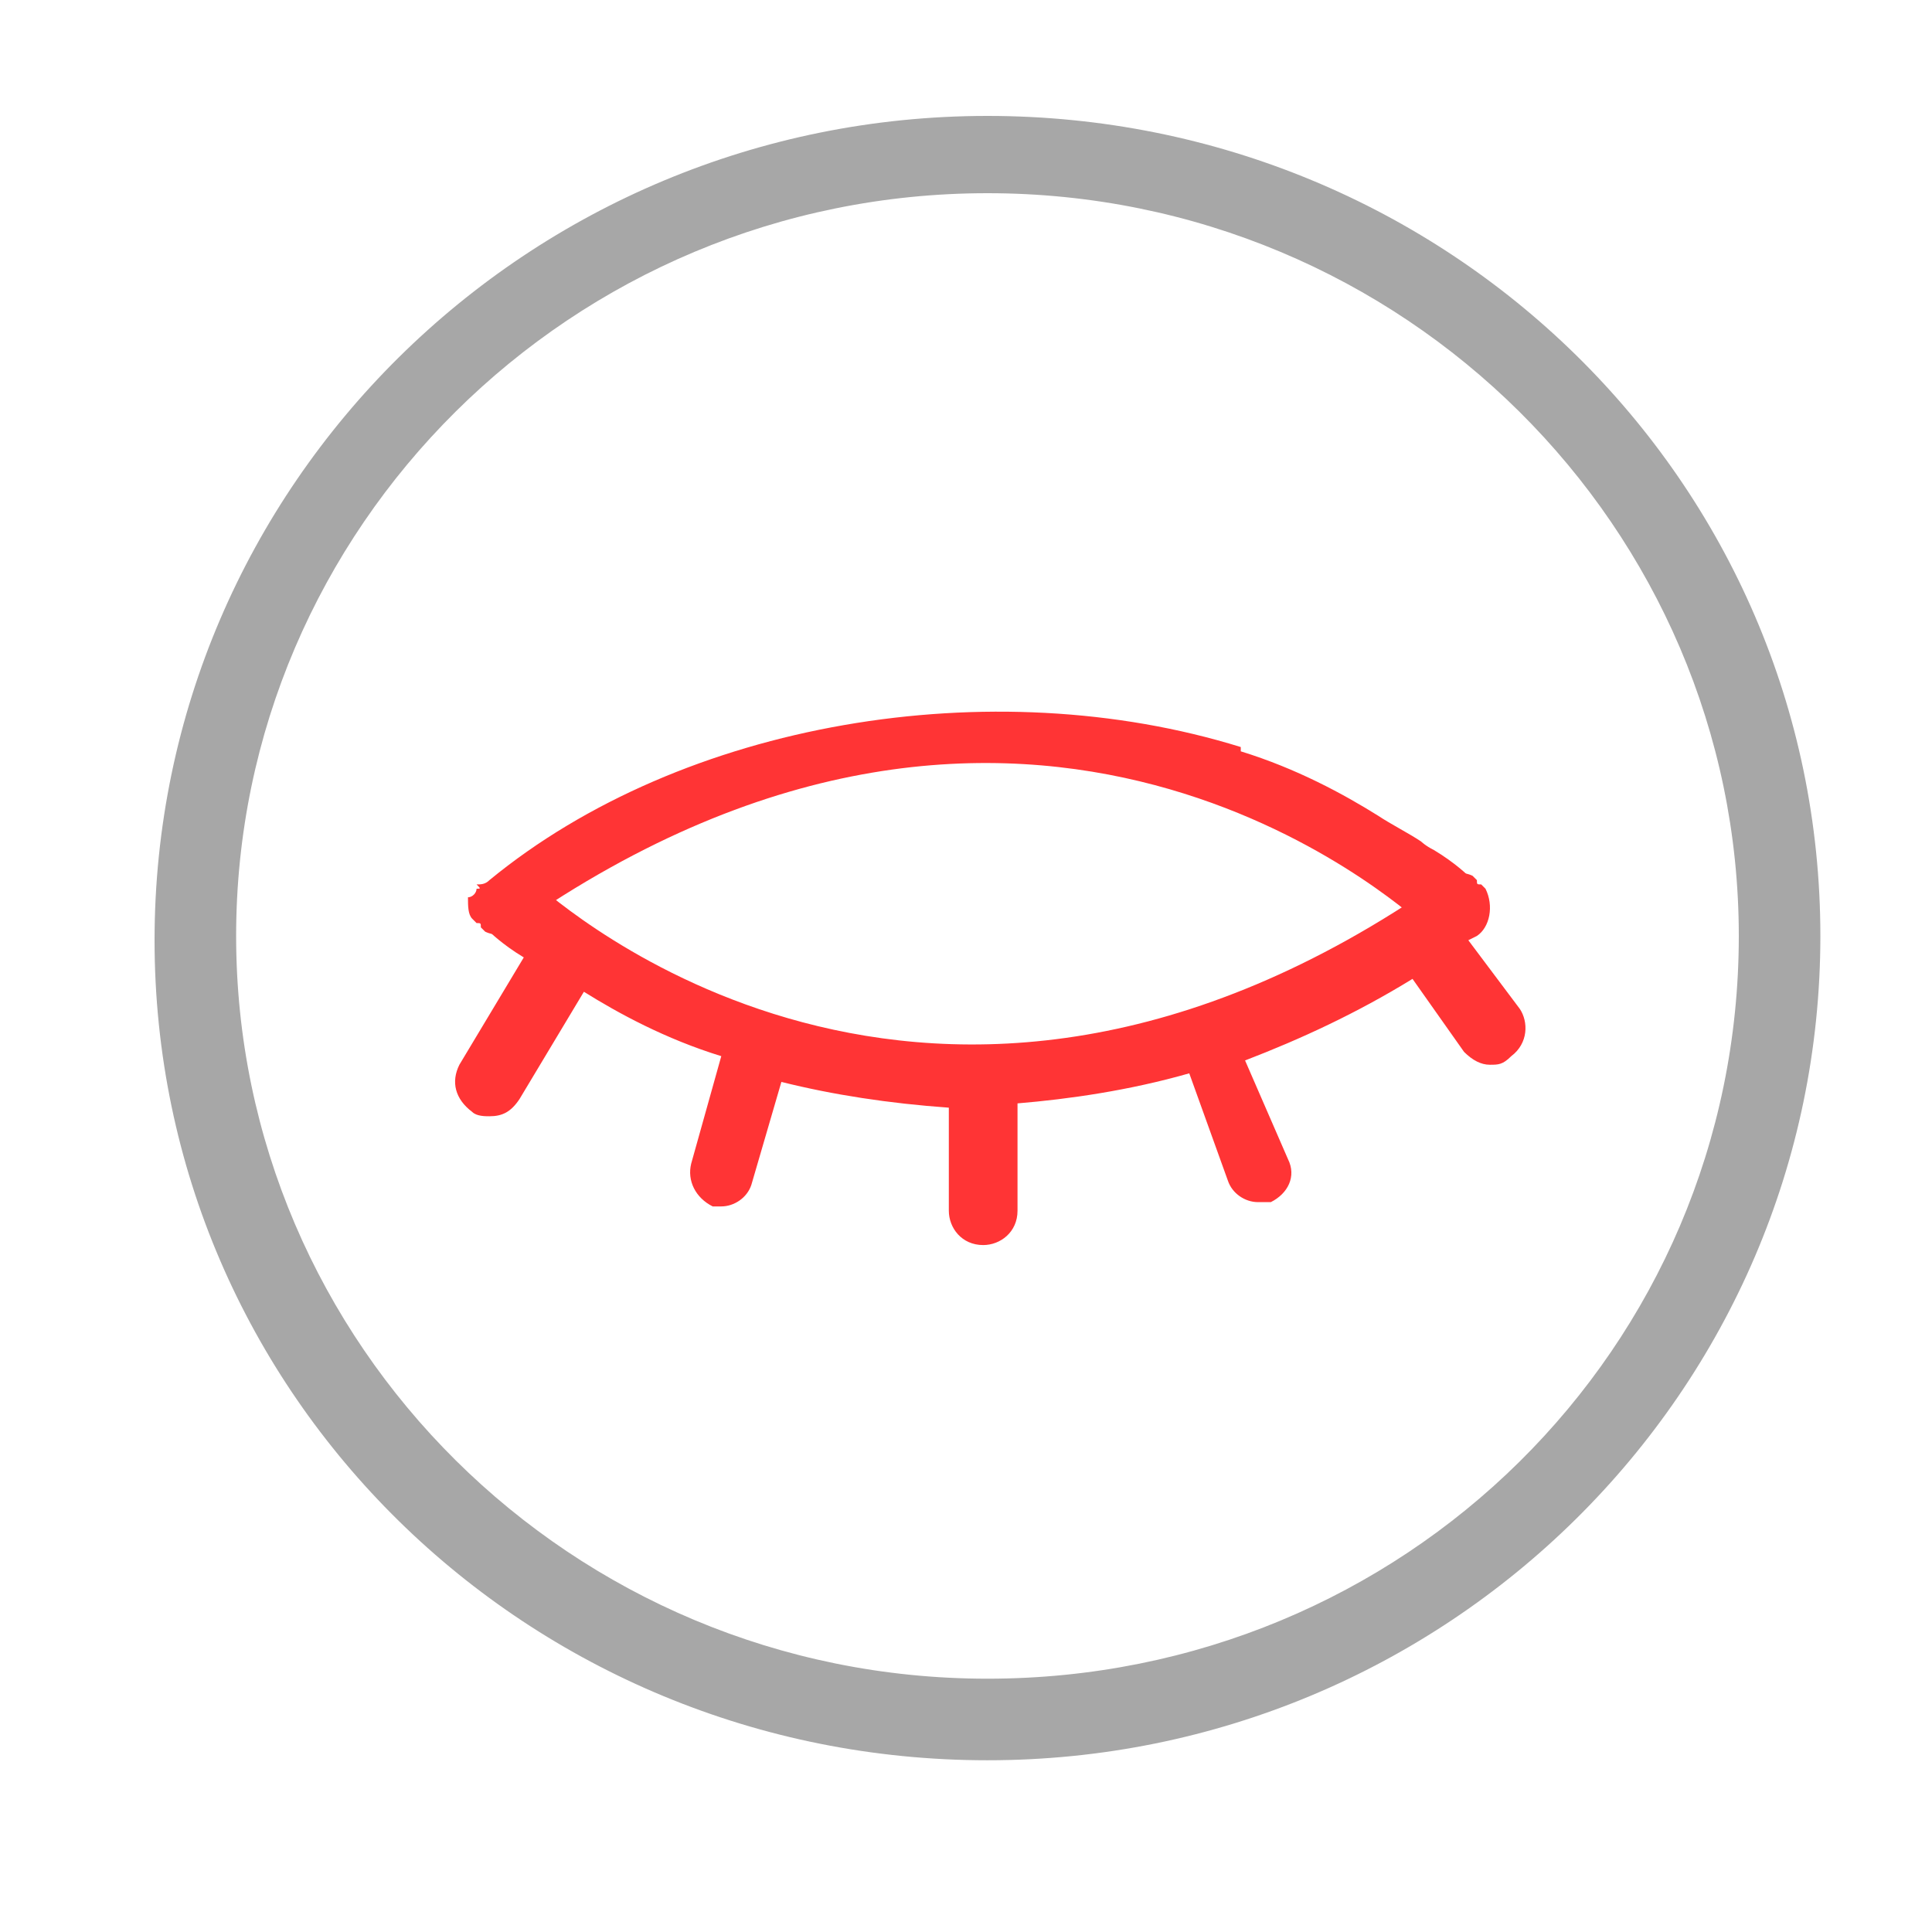 <?xml version="1.0" encoding="utf-8"?>
<!-- Generator: Adobe Illustrator 18.0.0, SVG Export Plug-In . SVG Version: 6.00 Build 0)  -->
<!DOCTYPE svg PUBLIC "-//W3C//DTD SVG 1.1//EN" "http://www.w3.org/Graphics/SVG/1.1/DTD/svg11.dtd">
<svg version="1.1" id="Capa_1" xmlns="http://www.w3.org/2000/svg" xmlns:xlink="http://www.w3.org/1999/xlink" x="0px" y="0px"
	 viewBox="0 0 45 45" enable-background="new 0 0 45 45" xml:space="preserve">
<path id="Shape_5_" fill="#A7A7A7" d="M23,2.7c-10.7,0-19.4,8.6-19.4,19.2S12.3,41,23,41s19.4-8.6,19.4-19.2S33.7,2.7,23,2.7z
	 M23,39.1c-9.7,0-17.5-7.8-17.5-17.3S13.3,4.5,23,4.5s17.5,7.8,17.5,17.3C40.5,31.4,32.7,39.1,23,39.1z"/>
<g>
	<path fill="#FF3435" d="M11.1,20.7c0,0.1-0.1,0.2-0.2,0.2c0,0.2,0,0.4,0.1,0.5l0.1,0.1c0.1,0,0.1,0,0.1,0.1l0.1,0.1
		c0.2,0.1,0.5,0.1,0.7-0.1c12-8.4,20.7-0.4,21.1-0.1c0.2,0.2,0.4,0.2,0.7,0.2c0.1-0.1,0.2-0.1,0.3-0.1c0,0,0.1,0,0.1-0.1
		c0.3-0.3,0.3-0.8,0-1.1c0,0-0.3-0.3-0.8-0.6l0,0c-0.2-0.1-0.3-0.2-0.3-0.2c-0.3-0.2-0.7-0.4-1-0.6l0,0c-0.8-0.5-1.9-1.1-3.2-1.5
		v-0.1c-5.8-1.8-13-0.6-17.5,3.1c-0.1,0.1-0.2,0.1-0.3,0.1C11.2,20.7,11.2,20.7,11.1,20.7z"/>
	<path fill="#FF3435" d="M35.4,23.5l-1.2-1.6l0.2-0.1c0.3-0.2,0.4-0.7,0.2-1.1l-0.1-0.1c-0.1,0-0.1,0-0.1-0.1l-0.1-0.1
		c-0.2-0.1-0.5-0.1-0.7,0.1c-12,8.4-20.7,0.4-21.1,0.1c-0.2-0.2-0.4-0.2-0.7-0.2c-0.1,0.1-0.2,0.1-0.3,0.1c0,0-0.1,0-0.1,0.1
		c-0.3,0.3-0.3,0.8,0,1.1c0,0,0.3,0.3,0.8,0.6l-1.5,2.5c-0.2,0.4-0.1,0.8,0.3,1.1c0.1,0.1,0.3,0.1,0.4,0.1c0.3,0,0.5-0.1,0.7-0.4
		l1.5-2.5c0.8,0.5,1.9,1.1,3.2,1.5l-0.7,2.5c-0.1,0.4,0.1,0.8,0.5,1h0.2c0.3,0,0.6-0.2,0.7-0.5l0.7-2.4c1.2,0.3,2.5,0.5,3.9,0.6v2.4
		c0,0.4,0.3,0.8,0.8,0.8c0.4,0,0.8-0.3,0.8-0.8v-2.5c1.2-0.1,2.6-0.3,4-0.7l0.9,2.5c0.1,0.3,0.4,0.5,0.7,0.5h0.3
		c0.4-0.2,0.6-0.6,0.4-1l-1-2.3c1.3-0.5,2.6-1.1,3.9-1.9l1.2,1.7c0.2,0.2,0.4,0.3,0.6,0.3c0.2,0,0.3,0,0.5-0.2
		C35.6,24.3,35.6,23.8,35.4,23.5z"/>
</g>
</svg>
